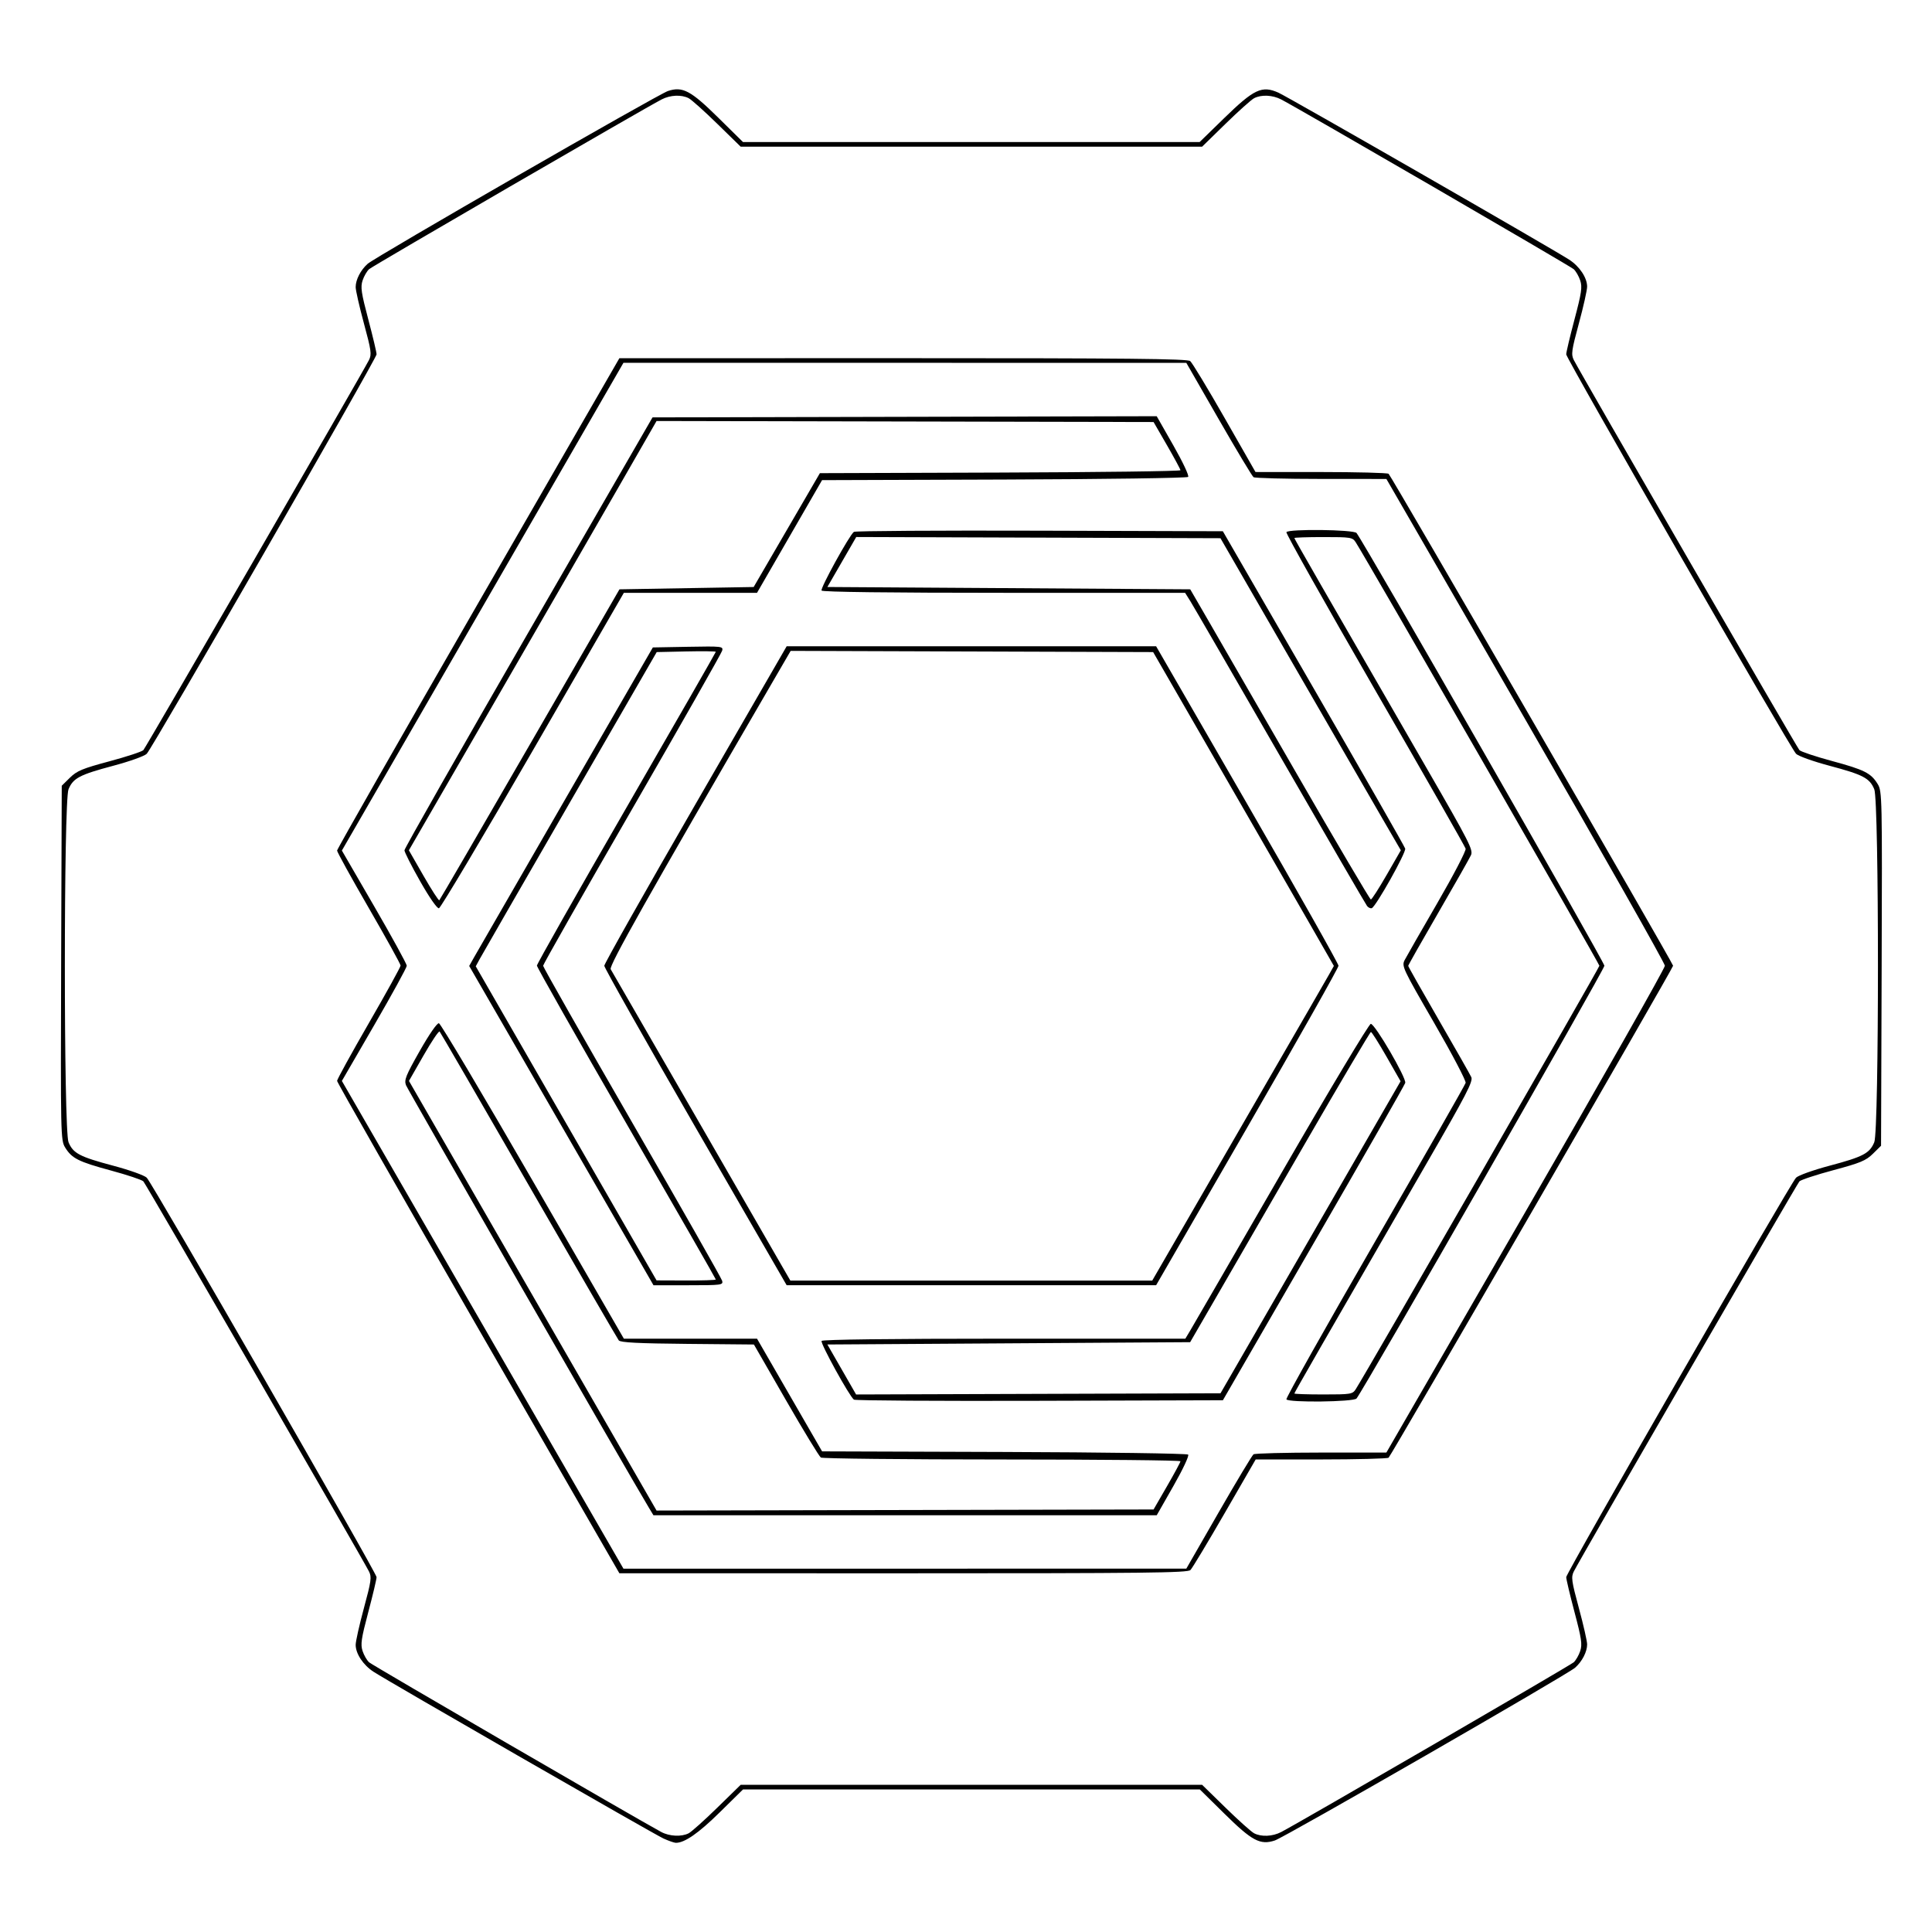 <?xml version="1.0" encoding="UTF-8" standalone="no"?>
<!-- Created with Inkscape (http://www.inkscape.org/) -->

<svg
   xmlns:dc="http://purl.org/dc/elements/1.1/"
   xmlns:cc="http://creativecommons.org/ns#"
   xmlns:rdf="http://www.w3.org/1999/02/22-rdf-syntax-ns#"
   xmlns:svg="http://www.w3.org/2000/svg"
   xmlns="http://www.w3.org/2000/svg"
   xmlns:sodipodi="http://sodipodi.sourceforge.net/DTD/sodipodi-0.dtd"
   xmlns:inkscape="http://www.inkscape.org/namespaces/inkscape"
   width="220mm"
   height="220mm"
   viewBox="0 0 220 220"
   version="1.1"
   id="svg829"
   inkscape:version="0.92.5 (2060ec1f9f, 2020-04-08)"
   sodipodi:docname="gear_main.svg">
  <defs
     id="defs823" />
  <sodipodi:namedview
     id="base"
     pagecolor="#ffffff"
     bordercolor="#666666"
     borderopacity="1.0"
     inkscape:pageopacity="0.0"
     inkscape:pageshadow="2"
     inkscape:zoom="0.7"
     inkscape:cx="459.6814"
     inkscape:cy="479.92151"
     inkscape:document-units="mm"
     inkscape:current-layer="layer1"
     showgrid="false"
     inkscape:window-width="1920"
     inkscape:window-height="1017"
     inkscape:window-x="1912"
     inkscape:window-y="-8"
     inkscape:window-maximized="1" />
  <g
     inkscape:label="Layer 1"
     inkscape:groupmode="layer"
     id="layer1"
     transform="translate(0,-77)">
    <path
       style="fill:#000000;stroke-width:0.265"
       d="m 75.557,286.357 c -1.088,-0.496 -31.22,-17.823 -33.017,-18.987 -1.178,-0.763 -2.038,-2.055 -2.039,-3.068 -5.3e-4,-0.396 0.421,-2.278 0.937,-4.182 0.839,-3.098 0.9,-3.537 0.579,-4.175 -0.751,-1.489 -25.406,-44.119 -25.691,-44.421 -0.165,-0.174 -1.822,-0.729 -3.682,-1.232 -3.725,-1.008 -4.463,-1.38 -5.231,-2.633 -0.504,-0.823 -0.516,-1.387 -0.45,-21.016 l 0.068,-20.17 0.926,-0.912 c 0.796,-0.784 1.428,-1.047 4.498,-1.87 1.965,-0.527 3.707,-1.101 3.871,-1.275 0.285,-0.302 24.941,-42.934 25.691,-44.421 0.321,-0.638 0.261,-1.077 -0.579,-4.175 -0.516,-1.904 -0.938,-3.762 -0.938,-4.129 0,-0.842 0.562,-1.934 1.364,-2.651 0.871,-0.779 33.066,-19.304 34.196,-19.677 1.662,-0.549 2.59,-0.058 5.717,3.024 l 2.829,2.788 h 25.998 25.998 l 2.823,-2.75 c 3.373,-3.285 4.274,-3.708 6.141,-2.878 1.13,0.502 31.11,17.72 33.123,19.023 1.178,0.763 2.038,2.055 2.039,3.068 5.3e-4,0.396 -0.421,2.278 -0.937,4.182 -0.839,3.098 -0.9,3.537 -0.579,4.175 0.751,1.489 25.406,44.119 25.691,44.421 0.165,0.174 1.822,0.729 3.682,1.232 3.725,1.008 4.463,1.38 5.231,2.633 0.504,0.823 0.516,1.387 0.45,21.016 l -0.068,20.17 -0.926,0.912 c -0.796,0.784 -1.428,1.047 -4.498,1.87 -1.965,0.527 -3.707,1.101 -3.871,1.275 -0.285,0.302 -24.941,42.934 -25.691,44.421 -0.321,0.638 -0.261,1.077 0.579,4.175 0.516,1.904 0.938,3.762 0.938,4.129 0,0.842 -0.562,1.934 -1.364,2.651 -0.871,0.779 -33.066,19.304 -34.196,19.677 -1.662,0.549 -2.59,0.058 -5.717,-3.024 l -2.829,-2.788 H 110.616 84.609 l -2.675,2.632 c -2.4,2.362 -3.992,3.464 -4.979,3.447 -0.187,-0.003 -0.815,-0.223 -1.398,-0.488 z m 2.862,-0.597 c 0.318,-0.164 1.781,-1.473 3.252,-2.91 l 2.674,-2.613 h 26.27 26.27 l 2.674,2.613 c 1.47,1.437 2.934,2.747 3.252,2.91 0.826,0.425 2.091,0.367 3.073,-0.14 2.031,-1.049 32.906,-18.962 33.314,-19.329 0.249,-0.223 0.584,-0.803 0.744,-1.288 0.248,-0.752 0.152,-1.406 -0.651,-4.434 -0.518,-1.954 -0.943,-3.744 -0.943,-3.978 0,-0.479 25.474,-44.753 26.17,-45.483 0.249,-0.261 1.94,-0.867 3.821,-1.368 3.824,-1.019 4.558,-1.405 5.088,-2.673 0.557,-1.334 0.557,-38.858 0,-40.193 -0.53,-1.269 -1.264,-1.654 -5.088,-2.673 -1.882,-0.501 -3.572,-1.107 -3.821,-1.368 -0.696,-0.73 -26.17,-45.004 -26.17,-45.483 0,-0.234 0.424,-2.024 0.943,-3.978 0.803,-3.028 0.9,-3.682 0.651,-4.434 -0.16,-0.485 -0.495,-1.065 -0.744,-1.288 -0.408,-0.366 -31.283,-18.279 -33.314,-19.329 -0.982,-0.507 -2.247,-0.565 -3.073,-0.14 -0.318,0.164 -1.781,1.473 -3.252,2.91 l -2.674,2.613 H 110.615 84.344 l -2.674,-2.613 c -1.47,-1.437 -2.934,-2.747 -3.252,-2.91 -0.826,-0.425 -2.091,-0.367 -3.073,0.14 -2.031,1.049 -32.906,18.962 -33.314,19.329 -0.249,0.223 -0.584,0.803 -0.744,1.288 -0.248,0.752 -0.152,1.406 0.651,4.434 0.518,1.954 0.943,3.744 0.943,3.978 0,0.479 -25.474,44.753 -26.17,45.483 -0.249,0.261 -1.94,0.867 -3.821,1.368 -3.824,1.019 -4.558,1.405 -5.088,2.673 -0.557,1.334 -0.557,38.858 0,40.193 0.53,1.269 1.264,1.654 5.088,2.673 1.882,0.501 3.572,1.107 3.821,1.368 0.696,0.73 26.17,45.004 26.17,45.483 0,0.234 -0.424,2.024 -0.943,3.978 -0.803,3.028 -0.9,3.682 -0.651,4.434 0.16,0.485 0.495,1.065 0.744,1.288 0.368,0.33 30.476,17.816 33.261,19.317 0.934,0.503 2.313,0.57 3.126,0.152 z m -23.962,-57.488 c -8.84,-15.335 -16.073,-28.021 -16.073,-28.191 0,-0.171 1.627,-3.13 3.616,-6.576 1.989,-3.446 3.616,-6.396 3.616,-6.555 0,-0.159 -1.627,-3.102 -3.616,-6.541 -1.989,-3.438 -3.616,-6.388 -3.616,-6.554 0,-0.167 7.233,-12.849 16.073,-28.184 l 16.073,-27.881 32.295,-0.004 c 25.447,-0.003 32.381,0.067 32.702,0.327 0.224,0.182 1.989,3.099 3.922,6.482 l 3.515,6.152 7.44,0.004 c 4.092,0.002 7.565,0.091 7.718,0.198 0.266,0.185 32.397,55.747 32.397,56.021 0,0.274 -32.132,55.836 -32.397,56.021 -0.153,0.107 -3.622,0.196 -7.708,0.198 l -7.429,0.004 -3.527,6.108 c -1.94,3.359 -3.695,6.276 -3.901,6.482 -0.319,0.319 -5.181,0.374 -32.701,0.371 l -32.326,-0.004 z m 84.317,20.939 c 2.027,-3.527 3.813,-6.5 3.969,-6.607 0.156,-0.107 3.624,-0.196 7.706,-0.198 l 7.422,-0.004 15.856,-27.451 c 8.721,-15.098 15.856,-27.689 15.856,-27.98 0,-0.291 -7.135,-12.882 -15.856,-27.98 l -15.856,-27.451 -7.422,-0.004 c -4.082,-0.002 -7.55,-0.091 -7.706,-0.198 -0.156,-0.107 -1.942,-3.08 -3.969,-6.607 l -3.685,-6.412 -32.047,-0.004 -32.047,-0.004 -16.032,27.771 -16.032,27.771 3.695,6.377 c 2.032,3.507 3.695,6.541 3.695,6.741 0,0.2 -1.663,3.234 -3.695,6.741 l -3.695,6.377 16.032,27.771 16.032,27.771 32.047,-0.004 32.047,-0.004 z m -64.884,-0.525 c -2.108,-3.483 -27.453,-47.572 -27.658,-48.112 -0.226,-0.597 -0.024,-1.101 1.568,-3.906 1.075,-1.894 1.973,-3.192 2.181,-3.151 0.194,0.038 5.011,8.136 10.706,17.995 l 10.353,17.926 h 7.582 7.582 l 3.704,6.416 3.704,6.416 20.727,0.068 c 11.4,0.037 20.83,0.171 20.957,0.298 0.13,0.13 -0.597,1.681 -1.674,3.57 l -1.904,3.341 H 103.064 74.41 Z m 58.998,-2.447 c 0.84,-1.455 1.53,-2.735 1.534,-2.844 0.003,-0.109 -9.132,-0.2 -20.301,-0.202 -11.169,-0.002 -20.46,-0.101 -20.648,-0.22 -0.187,-0.119 -1.98,-3.064 -3.982,-6.544 l -3.642,-6.328 -7.564,-0.07 c -5.614,-0.052 -7.631,-0.154 -7.824,-0.397 -0.143,-0.18 -4.754,-8.125 -10.247,-17.657 -5.493,-9.532 -10.062,-17.413 -10.154,-17.515 -0.092,-0.102 -0.915,1.122 -1.829,2.72 l -1.662,2.905 14.097,24.461 14.097,24.461 28.298,-0.061 28.298,-0.061 z m -35.649,-9.859 c -0.5,-0.349 -3.846,-6.423 -3.683,-6.686 0.1,-0.161 7.79,-0.256 20.789,-0.256 h 20.631 l 0.586,-0.978 c 0.323,-0.538 4.992,-8.604 10.378,-17.926 5.468,-9.464 9.952,-16.947 10.155,-16.947 0.473,0 4.073,6.178 3.92,6.726 -0.064,0.23 -4.762,8.455 -10.44,18.277 l -10.323,17.859 -20.866,0.063 c -11.476,0.035 -20.992,-0.025 -21.146,-0.132 z m 43.803,-4.296 c 1.134,-1.965 5.748,-9.959 10.253,-17.766 l 8.19,-14.194 -1.603,-2.805 c -0.882,-1.543 -1.679,-2.805 -1.772,-2.805 -0.093,0 -3.452,5.685 -7.466,12.634 -4.014,6.949 -8.608,14.896 -10.209,17.661 l -2.911,5.027 -20.655,0.132 -20.655,0.132 1.635,2.846 1.635,2.846 20.748,-0.068 20.748,-0.068 z m 5.442,4.262 c -0.08,-0.13 4.454,-8.196 10.075,-17.926 5.621,-9.73 10.273,-17.88 10.336,-18.112 0.064,-0.232 -1.555,-3.313 -3.598,-6.847 -3.609,-6.245 -3.703,-6.446 -3.337,-7.153 0.207,-0.4 1.878,-3.318 3.715,-6.484 1.836,-3.166 3.286,-5.949 3.221,-6.183 -0.064,-0.235 -4.716,-8.387 -10.338,-18.117 -5.621,-9.73 -10.155,-17.796 -10.075,-17.926 0.238,-0.384 7.674,-0.296 7.987,0.095 0.873,1.092 28.226,48.846 28.226,49.279 0,0.433 -27.353,48.187 -28.226,49.279 -0.313,0.391 -7.749,0.48 -7.987,0.095 z m 7.895,-1.154 c 1.162,-1.797 27.746,-47.999 27.746,-48.22 0,-0.222 -26.584,-46.423 -27.746,-48.22 -0.365,-0.565 -0.553,-0.595 -3.686,-0.595 -1.816,0 -3.301,0.049 -3.301,0.11 0,0.104 2.992,5.31 15.139,26.34 4.792,8.296 5.24,9.178 4.97,9.771 -0.163,0.358 -1.837,3.309 -3.721,6.557 -1.883,3.248 -3.424,5.97 -3.424,6.049 0,0.079 1.559,2.836 3.464,6.127 1.905,3.291 3.579,6.237 3.721,6.546 0.217,0.475 -0.562,1.98 -5.011,9.682 -12.147,21.03 -15.139,26.236 -15.139,26.34 0,0.06 1.486,0.11 3.301,0.11 3.133,0 3.321,-0.03 3.686,-0.595 z M 73.155,221.169 c -0.692,-1.201 -5.414,-9.381 -10.493,-18.178 l -9.234,-15.995 0.549,-0.976 c 0.302,-0.537 5.007,-8.698 10.456,-18.136 l 9.908,-17.16 4.015,-0.073 c 3.857,-0.07 4.009,-0.053 3.881,0.438 -0.074,0.281 -4.692,8.407 -10.263,18.056 -5.571,9.649 -10.129,17.671 -10.129,17.827 0,0.155 4.558,8.177 10.129,17.827 5.571,9.649 10.189,17.771 10.261,18.049 0.125,0.48 -0.063,0.505 -3.844,0.505 h -3.976 z m 8.356,1.528 c 0,-0.069 -4.584,-8.064 -10.186,-17.766 -5.603,-9.702 -10.186,-17.792 -10.186,-17.977 0,-0.185 4.584,-8.274 10.186,-17.975 5.603,-9.702 10.186,-17.692 10.186,-17.756 0,-0.064 -1.514,-0.084 -3.365,-0.043 l -3.365,0.074 -9.856,17.066 c -5.421,9.386 -10.057,17.437 -10.303,17.891 l -0.447,0.825 10.294,17.882 10.294,17.882 3.373,0.012 c 1.855,0.007 3.373,-0.044 3.373,-0.113 z m -2.316,-17.327 c -5.711,-9.89 -10.384,-18.169 -10.384,-18.398 0,-0.229 4.673,-8.508 10.384,-18.398 l 10.384,-17.982 h 21.035 21.035 l 10.384,17.982 c 5.711,9.89 10.384,18.169 10.384,18.398 0,0.229 -4.673,8.508 -10.384,18.398 l -10.384,17.982 h -21.035 -21.035 z m 56.639,9.449 c 13.898,-24.039 16.056,-27.779 16.056,-27.826 0,-0.028 -4.631,-8.081 -10.29,-17.896 l -10.29,-17.844 -20.638,-0.068 -20.638,-0.068 -2.192,3.772 c -14.172,24.385 -18.526,32.112 -18.301,32.479 0.134,0.218 4.328,7.481 9.319,16.14 4.992,8.658 9.54,16.546 10.108,17.529 l 1.033,1.786 h 20.603 20.603 z M 47.842,177.348 c -0.982,-1.73 -1.786,-3.316 -1.786,-3.524 0,-0.207 6.356,-11.384 14.124,-24.836 l 14.124,-24.459 28.706,-0.067 28.706,-0.067 1.904,3.342 c 1.077,1.89 1.805,3.441 1.675,3.571 -0.126,0.126 -9.557,0.26 -20.957,0.298 l -20.727,0.068 -3.704,6.416 -3.704,6.416 h -7.582 -7.582 l -10.35,17.926 c -5.692,9.859 -10.51,17.957 -10.705,17.995 -0.21,0.041 -1.085,-1.216 -2.141,-3.077 z m 12.506,-15.597 10.191,-17.643 7.641,-0.132 7.641,-0.132 3.771,-6.482 3.771,-6.482 20.533,-0.068 c 11.293,-0.037 20.53,-0.156 20.526,-0.265 -0.003,-0.108 -0.694,-1.387 -1.534,-2.843 l -1.528,-2.646 -28.298,-0.059 -28.298,-0.059 -4.519,7.865 c -2.485,4.325 -8.831,15.325 -14.102,24.443 l -9.583,16.578 1.666,2.904 c 0.916,1.597 1.726,2.85 1.799,2.784 0.073,-0.066 4.718,-8.059 10.323,-17.762 z m 95.321,18.415 c -0.147,-0.187 -4.59,-7.84 -9.873,-17.008 -5.283,-9.168 -9.884,-17.115 -10.226,-17.661 l -0.621,-0.992 h -20.619 c -12.991,0 -20.677,-0.095 -20.777,-0.256 -0.163,-0.264 3.183,-6.337 3.683,-6.686 0.154,-0.107 9.67,-0.167 21.146,-0.132 l 20.866,0.063 10.323,17.859 c 5.678,9.823 10.376,18.047 10.44,18.277 0.124,0.442 -3.35,6.634 -3.807,6.786 -0.147,0.049 -0.389,-0.063 -0.536,-0.25 z m 2.234,-3.54 1.611,-2.803 -2.023,-3.481 c -1.113,-1.914 -5.734,-9.91 -10.27,-17.768 l -8.246,-14.287 -20.737,-0.068 -20.737,-0.068 -1.643,2.846 -1.643,2.846 20.659,0.132 20.659,0.132 1.917,3.307 c 1.055,1.819 5.64,9.766 10.19,17.661 4.55,7.895 8.358,14.354 8.462,14.354 0.104,0 0.914,-1.262 1.8,-2.803 z"
       id="path1385"
       inkscape:connector-curvature="0" />
  </g>
</svg>
